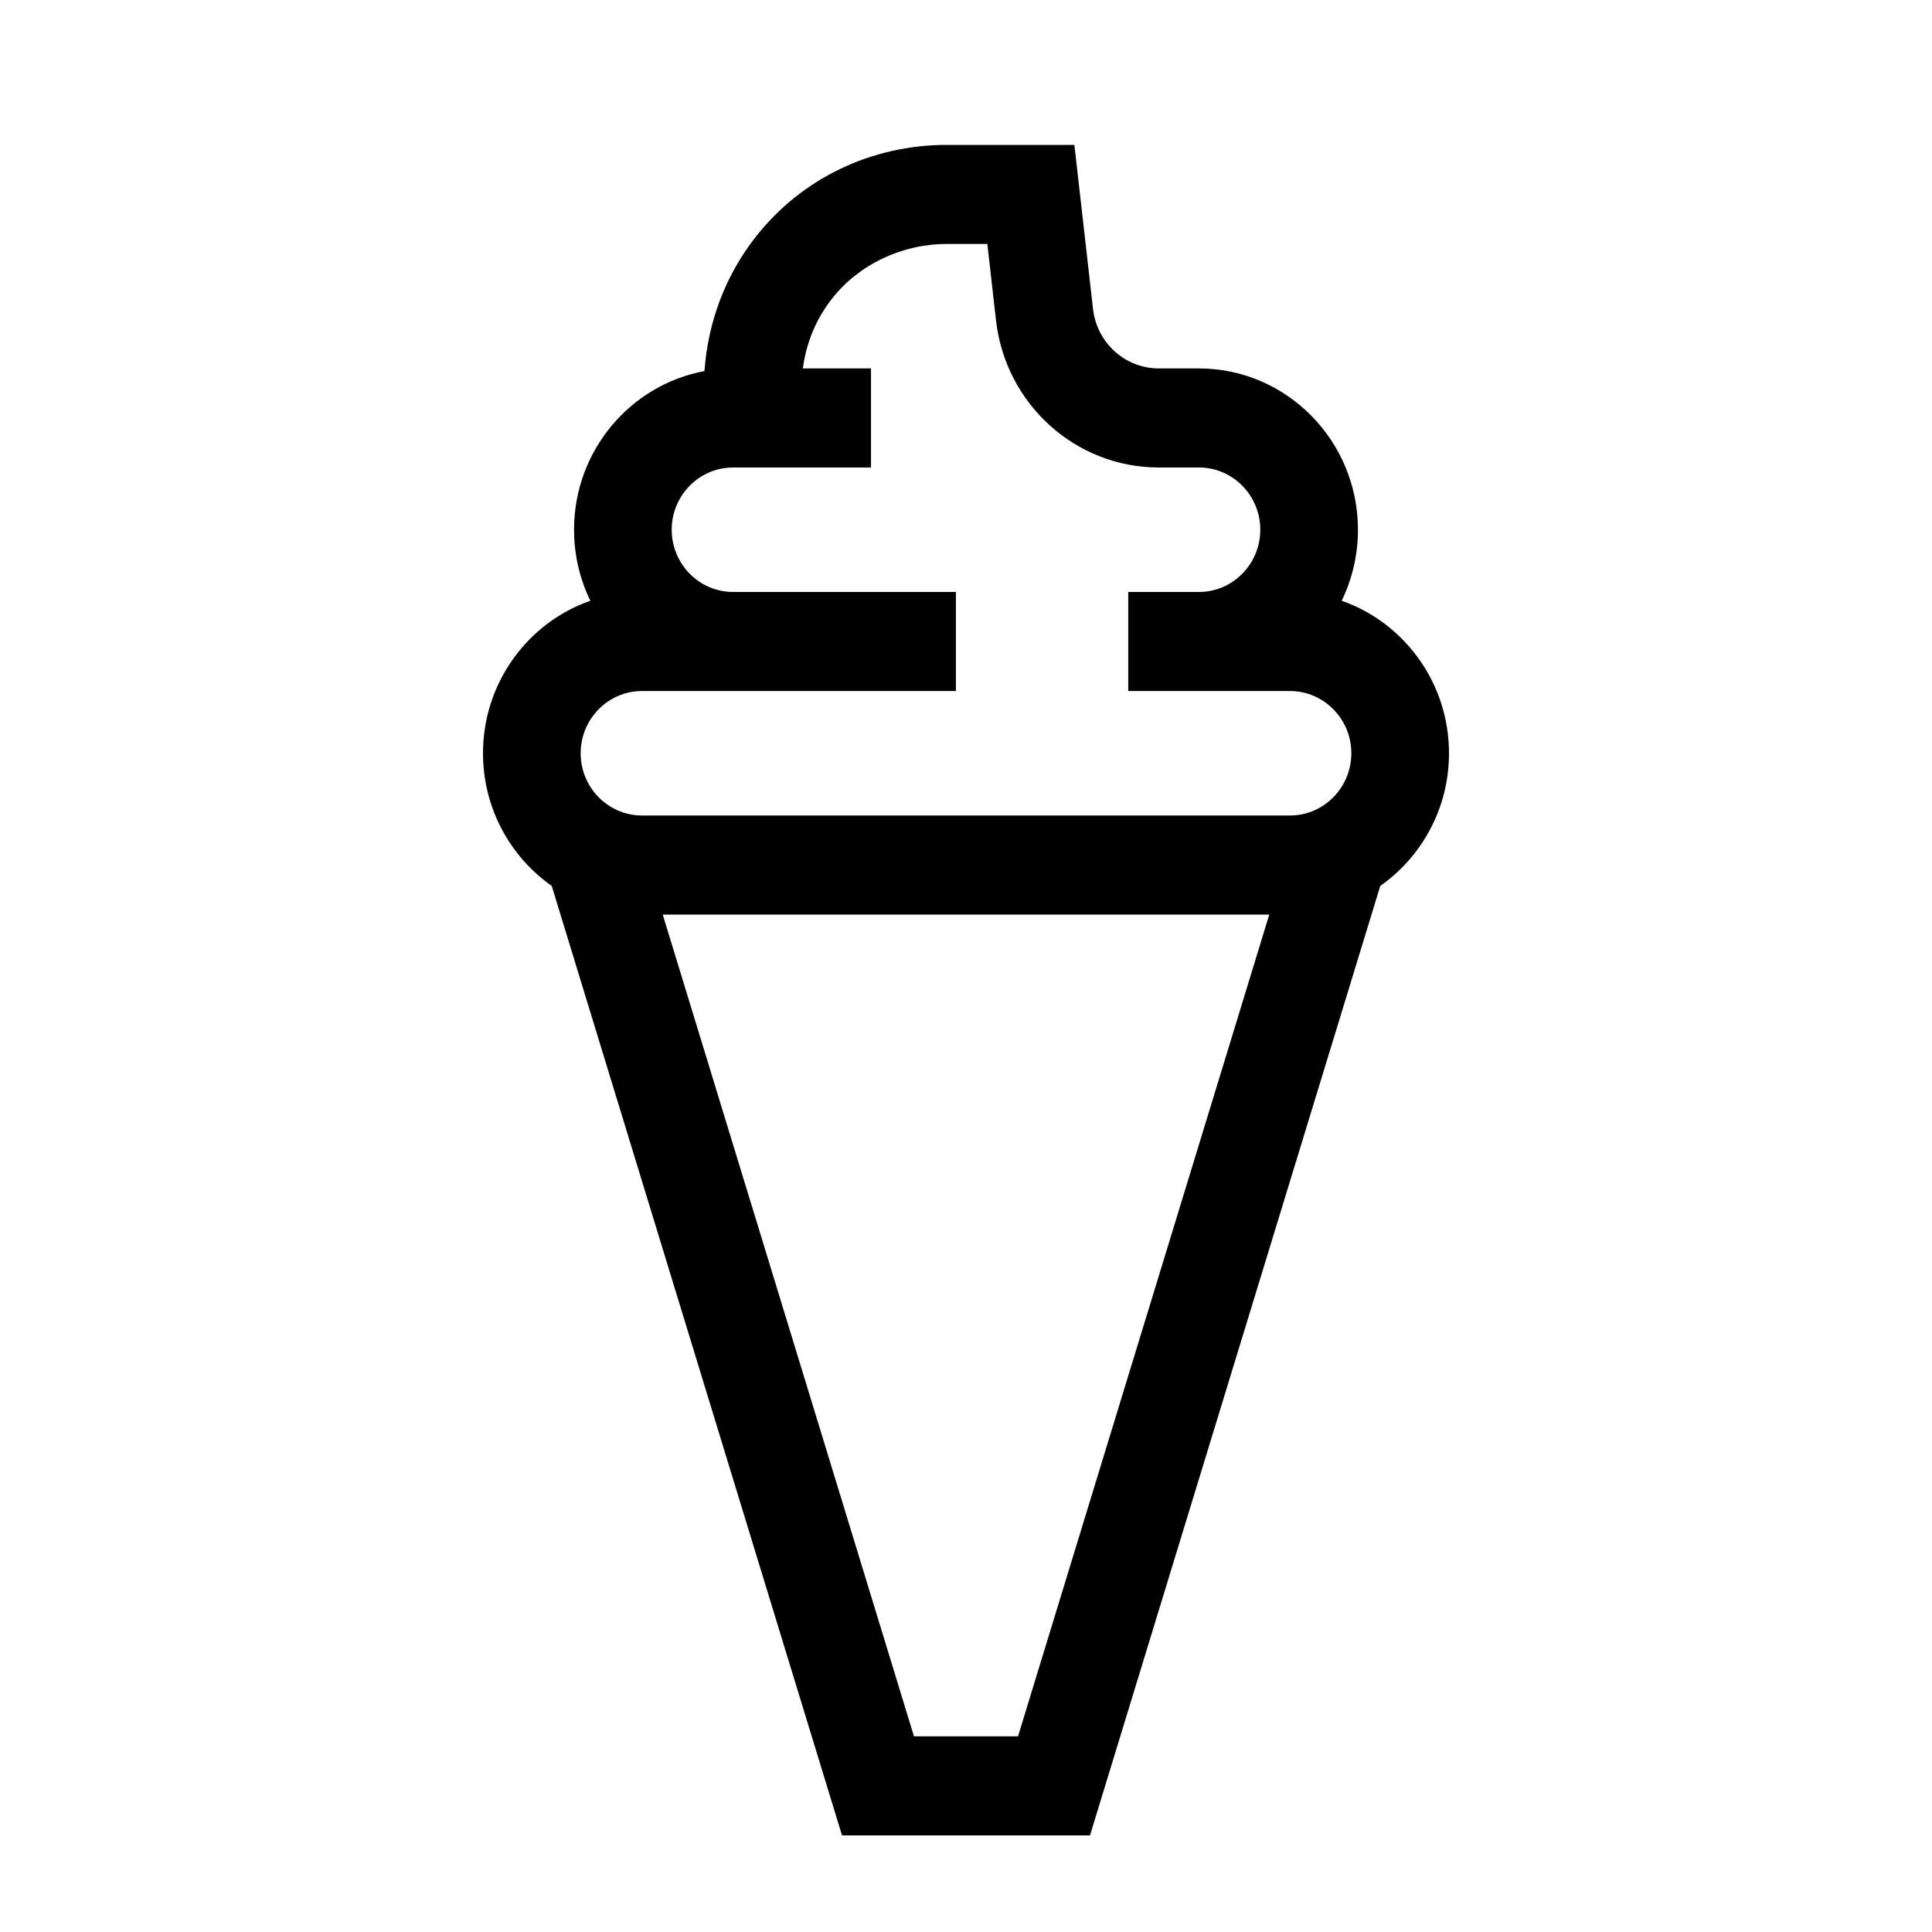 <svg width="40" height="40" viewBox="0 0 40 40" fill="none" xmlns="http://www.w3.org/2000/svg">
<path d="M30 15.595C30 14.134 29.069 12.889 27.778 12.438C27.993 11.994 28.115 11.495 28.115 10.967C28.115 9.126 26.638 7.628 24.823 7.628H23.992C23.295 7.628 22.71 7.099 22.63 6.397L22.244 3H19.605C18.034 3 16.589 3.697 15.64 4.912C15.02 5.706 14.659 6.657 14.585 7.683C13.052 7.967 11.885 9.331 11.885 10.967C11.885 11.495 12.007 11.994 12.222 12.438C10.931 12.889 10 14.134 10 15.595C10 16.733 10.564 17.739 11.423 18.342L17.433 38H22.567L28.577 18.342C29.436 17.739 30 16.733 30 15.595ZM13.292 14.307H19.791V12.256H15.177C14.477 12.256 13.907 11.678 13.907 10.967C13.907 10.257 14.477 9.679 15.177 9.679H18.033V7.628H16.622C16.694 7.091 16.895 6.607 17.224 6.186C17.78 5.475 18.67 5.051 19.605 5.051H20.442L20.621 6.632C20.819 8.369 22.268 9.679 23.992 9.679H24.823C25.523 9.679 26.093 10.257 26.093 10.967C26.093 11.678 25.523 12.256 24.823 12.256H23.359V14.307H26.708C27.408 14.307 27.978 14.885 27.978 15.595C27.978 16.306 27.408 16.884 26.708 16.884H13.292C12.592 16.884 12.022 16.306 12.022 15.595C12.022 14.885 12.592 14.307 13.292 14.307ZM21.077 35.949H18.923L13.721 18.935H26.279L21.077 35.949Z" fill="black"/>
</svg>
